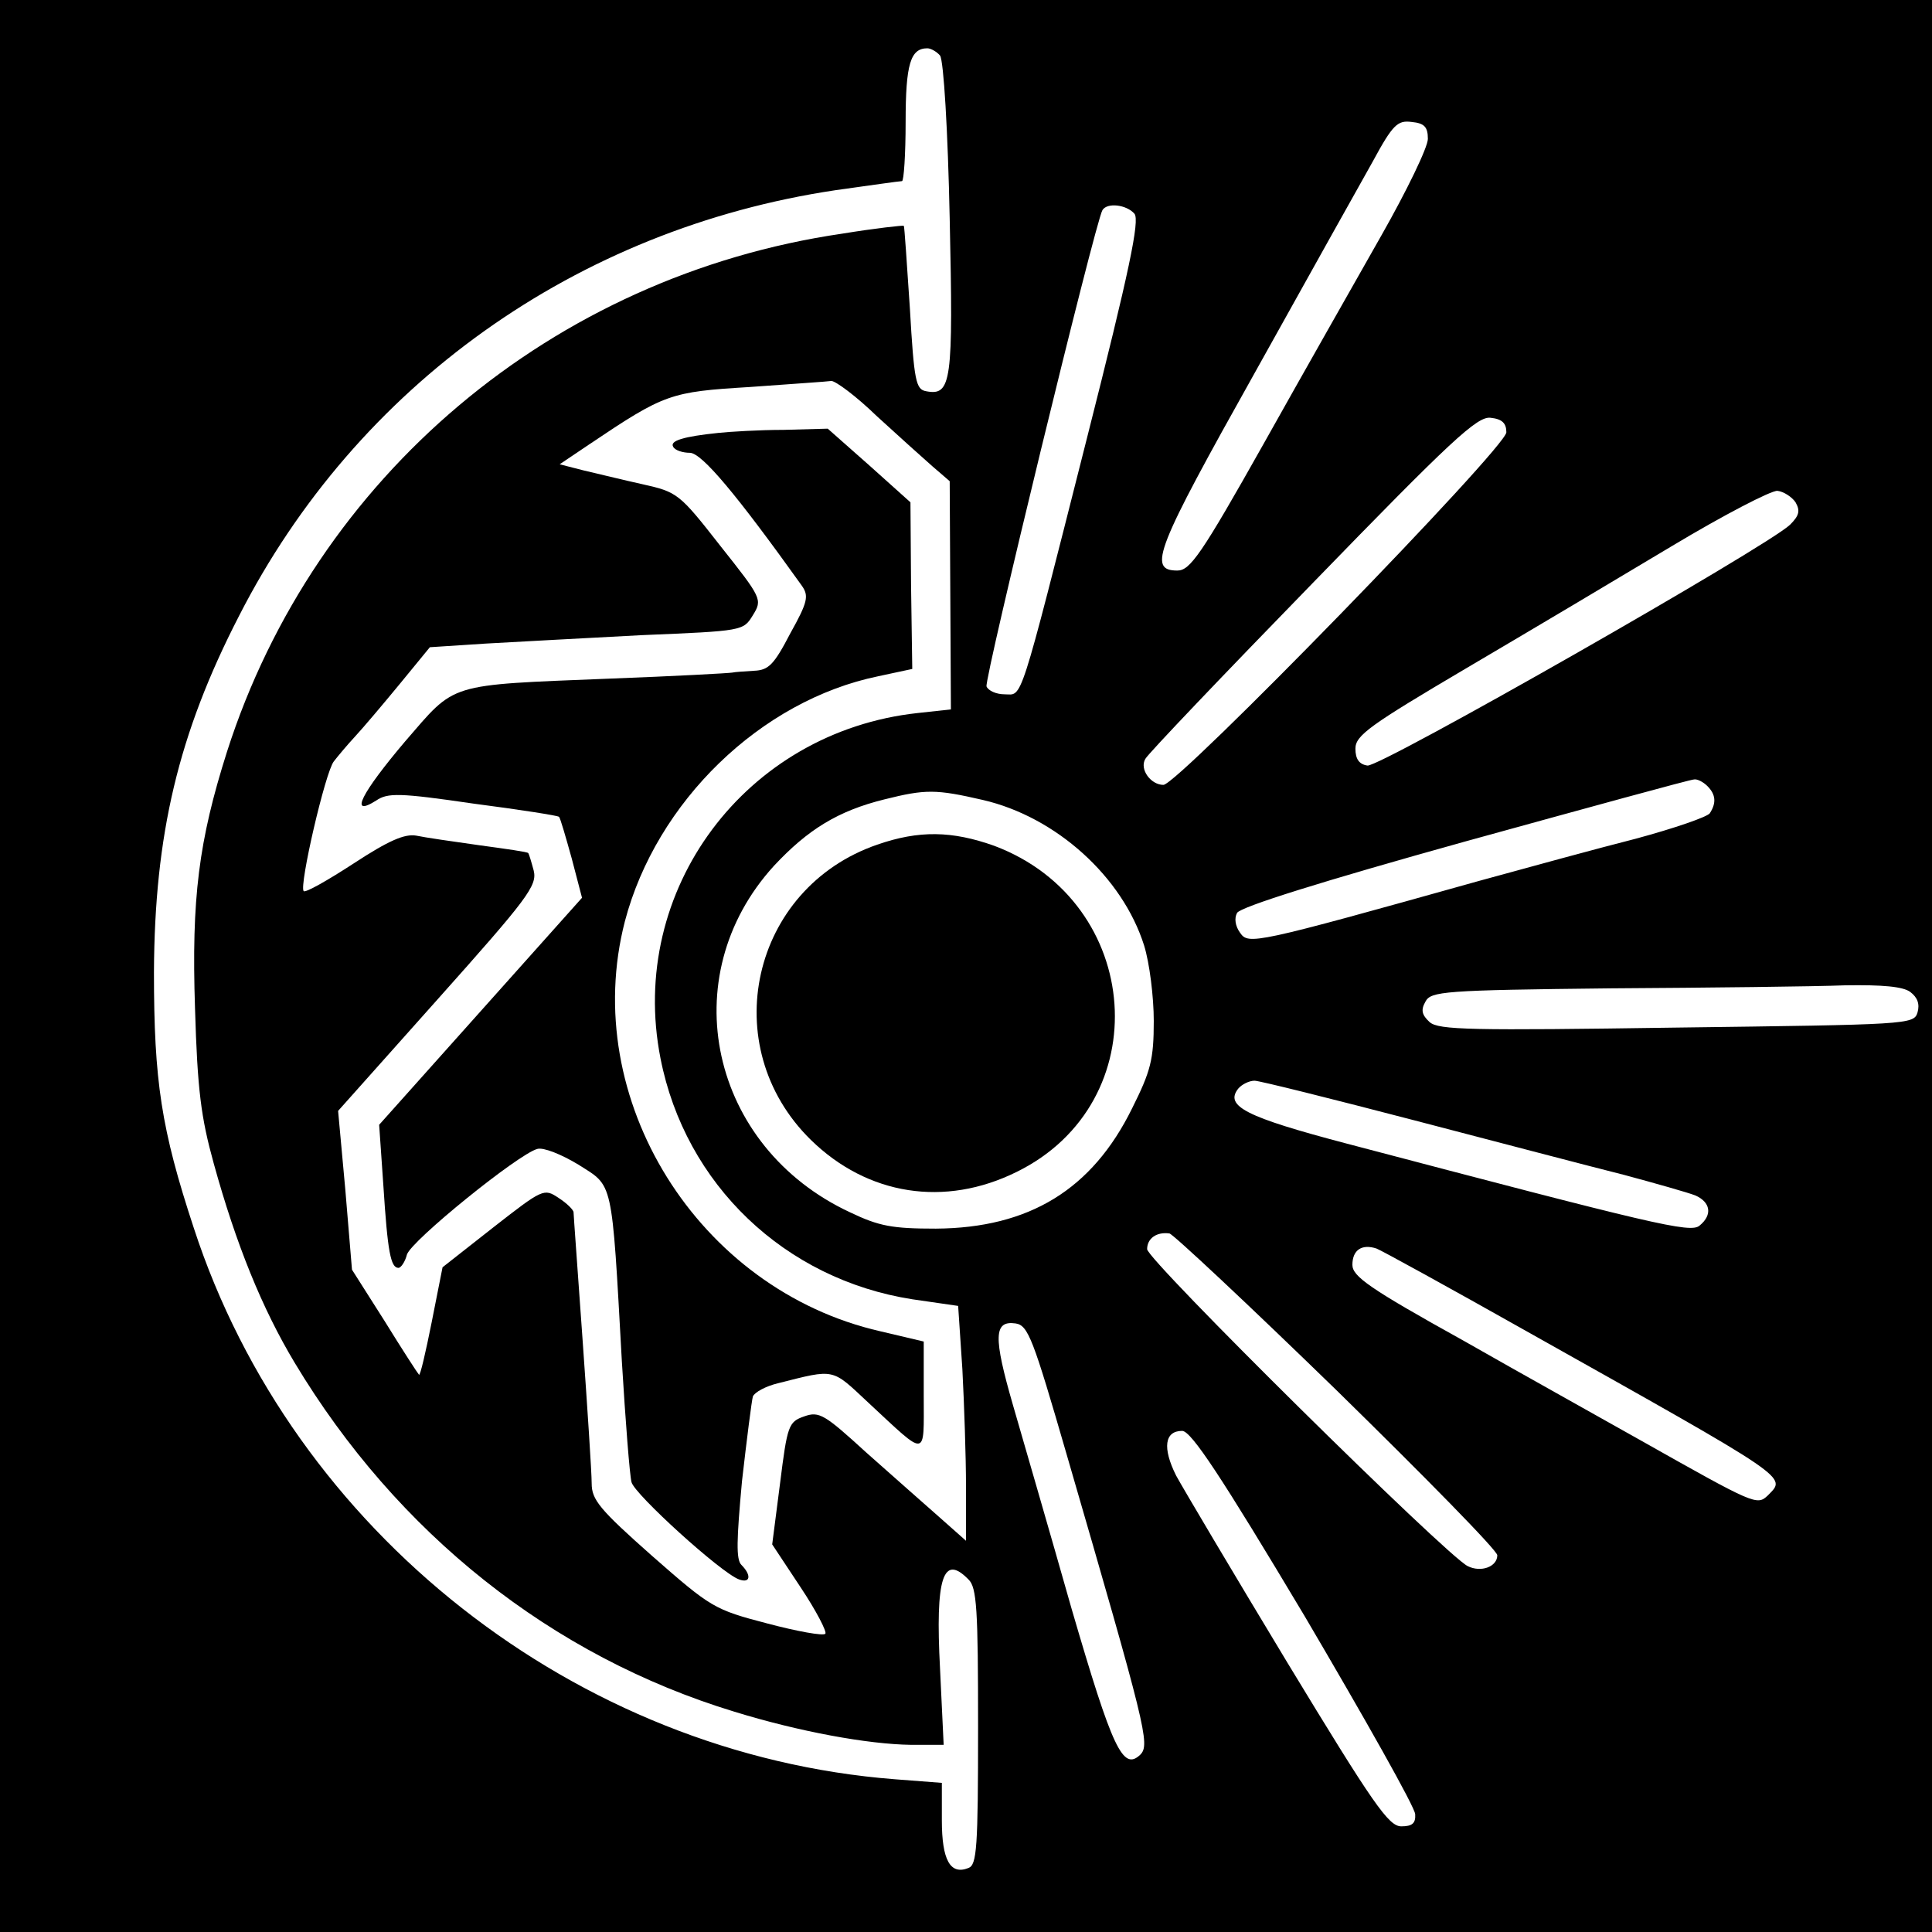 <?xml version="1.0" standalone="no"?>
<!DOCTYPE svg PUBLIC "-//W3C//DTD SVG 20010904//EN"
 "http://www.w3.org/TR/2001/REC-SVG-20010904/DTD/svg10.dtd">
<svg version="1.0" xmlns="http://www.w3.org/2000/svg"
 width="320pt" height="320pt" viewBox="0 0 320 320"
 preserveAspectRatio="xMidYMid meet">
<g transform="translate(0,320) scale(0.1,-0.1)"
fill="#000000" stroke="none">
<path d="M0 1600 l0 -1600 1600 0 1600 0 0 1600 0 1600 -1600 0 -1600 0 0
-1600z m1557 1508 c6 -8 13 -125 16 -270 6 -271 3 -294 -39 -286 -17 3 -20 16
-27 138 -5 74 -9 136 -10 136 -1 1 -47 -4 -102 -13 -479 -70 -873 -402 -1019
-858 -47 -148 -59 -243 -53 -425 4 -136 10 -181 31 -257 37 -134 80 -240 134
-330 170 -283 426 -486 728 -578 107 -33 221 -54 293 -55 l54 0 -6 126 c-8
151 5 191 47 148 14 -13 16 -50 16 -244 0 -201 -2 -229 -16 -234 -30 -12 -44
13 -44 79 l0 62 -78 6 c-527 41 -997 410 -1161 913 -54 164 -66 243 -66 424 1
227 40 394 141 590 195 382 559 641 988 705 57 8 106 15 110 15 3 0 6 44 6 98
0 96 8 122 36 122 6 0 16 -6 21 -12z m808 -138 c0 -14 -35 -86 -77 -160 -42
-74 -130 -229 -195 -345 -104 -185 -122 -210 -143 -210 -50 0 -35 36 128 327
87 156 175 314 196 351 33 61 41 68 64 65 21 -2 27 -8 27 -28z m-486 -124 c9
-11 -8 -93 -79 -373 -114 -450 -106 -423 -136 -423 -14 0 -27 6 -30 13 -4 12
180 769 192 789 8 13 40 9 53 -6z m-427 -335 c35 -32 76 -69 92 -83 l29 -25 1
-189 1 -189 -55 -6 c-285 -31 -481 -293 -426 -572 41 -209 206 -366 417 -399
l76 -11 7 -105 c3 -58 6 -145 6 -194 l0 -90 -44 39 c-24 21 -78 69 -121 107
-69 63 -78 69 -103 60 -26 -9 -28 -15 -40 -111 l-13 -101 47 -71 c26 -39 44
-74 41 -77 -3 -4 -47 4 -96 17 -88 23 -93 26 -191 112 -87 77 -100 93 -100
120 0 18 -7 124 -15 237 -8 113 -15 208 -15 212 0 4 -11 15 -25 24 -24 16 -26
15 -108 -49 l-84 -66 -18 -91 c-10 -50 -19 -89 -21 -87 -2 2 -28 42 -57 89
l-54 85 -11 132 -12 131 165 185 c149 167 165 188 159 213 -4 15 -8 28 -9 29
-1 2 -37 7 -81 13 -43 6 -91 13 -105 16 -19 3 -45 -8 -103 -46 -43 -28 -80
-49 -83 -46 -8 8 36 198 50 215 7 9 22 27 35 41 13 14 46 53 74 87 l50 61 92
6 c50 3 167 9 259 14 168 7 168 7 184 33 16 26 15 28 -54 115 -68 87 -71 89
-129 102 -32 7 -76 18 -98 23 l-39 10 49 33 c125 84 134 87 266 95 68 5 129 9
135 10 7 0 41 -25 75 -58z m1043 -27 c0 -25 -544 -584 -568 -584 -21 0 -40 26
-30 43 4 8 129 139 277 291 230 237 273 277 295 274 19 -2 26 -9 26 -24z m479
-116 c8 -14 6 -22 -9 -37 -37 -36 -679 -402 -700 -399 -14 2 -20 11 -20 28 0
22 24 39 185 134 102 60 255 151 340 202 85 51 164 92 174 91 10 -1 24 -10 30
-19z m-146 -470 c14 -14 15 -28 4 -45 -4 -6 -59 -25 -122 -42 -63 -16 -180
-48 -260 -70 -375 -105 -382 -106 -396 -86 -8 11 -10 24 -5 33 6 10 140 52
377 118 203 56 374 103 380 103 5 1 15 -4 22 -11z m-1200 -23 c121 -28 231
-127 267 -241 9 -29 16 -85 16 -125 0 -64 -5 -83 -36 -145 -66 -134 -170 -198
-325 -199 -72 0 -94 4 -142 27 -232 108 -294 390 -126 574 56 60 106 91 183
110 68 17 85 17 163 -1z m1536 -318 c12 -9 16 -20 12 -34 -6 -20 -16 -20 -399
-25 -341 -5 -394 -4 -409 9 -13 12 -15 20 -7 34 9 17 29 19 307 22 163 1 338
3 388 5 62 1 96 -2 108 -11z m-820 -213 c138 -36 294 -77 346 -90 52 -14 105
-29 118 -34 25 -11 29 -32 7 -50 -15 -13 -76 2 -585 136 -167 44 -202 62 -179
91 6 7 18 13 27 13 8 0 128 -30 266 -66z m-130 -447 c146 -143 266 -265 266
-273 0 -19 -27 -29 -49 -18 -35 17 -531 507 -531 525 0 18 16 29 37 26 6 -1
131 -118 277 -260z m311 100 c447 -251 434 -242 403 -274 -18 -17 -22 -15
-210 91 -62 35 -195 109 -295 166 -155 86 -183 106 -183 125 0 25 16 35 40 27
8 -3 119 -64 245 -135z m-758 -207 c131 -451 138 -479 122 -496 -29 -28 -46 8
-114 241 -36 127 -80 278 -97 337 -33 114 -32 141 4 136 21 -3 29 -25 85 -218z
m394 -267 c100 -170 183 -317 183 -328 1 -15 -5 -20 -23 -20 -21 0 -46 36
-188 270 -90 149 -173 289 -185 311 -23 46 -19 74 10 74 15 0 65 -76 203 -307z"/>
<path d="M1190 2483 c-58 -6 -81 -13 -75 -23 3 -6 16 -10 28 -10 20 -1 77 -69
185 -220 12 -17 10 -27 -19 -79 -27 -52 -36 -61 -60 -62 -16 -1 -32 -2 -36 -3
-5 -1 -96 -6 -203 -10 -272 -11 -254 -6 -339 -104 -72 -85 -94 -127 -48 -98
19 13 38 13 161 -5 77 -10 141 -20 142 -22 2 -2 11 -33 21 -69 l17 -65 -168
-188 -168 -188 7 -101 c7 -109 12 -136 25 -136 4 0 11 10 14 22 7 23 185 167
216 175 10 3 40 -9 68 -26 58 -37 55 -20 72 -326 6 -99 13 -189 16 -200 5 -20
148 -150 178 -161 19 -7 21 7 4 24 -9 9 -8 41 1 139 8 70 16 133 18 140 3 7
21 17 42 22 95 24 88 25 149 -32 99 -92 92 -93 92 11 l0 90 -72 17 c-302 69
-499 385 -423 679 52 198 225 366 420 406 l56 12 -2 138 -1 138 -68 61 -69 61
-73 -2 c-40 0 -89 -3 -108 -5z"/>
<path d="M1453 1801 c-209 -72 -268 -334 -110 -489 94 -92 222 -112 341 -53
234 115 210 447 -37 540 -70 25 -125 26 -194 2z"/>
</g>
</svg>
